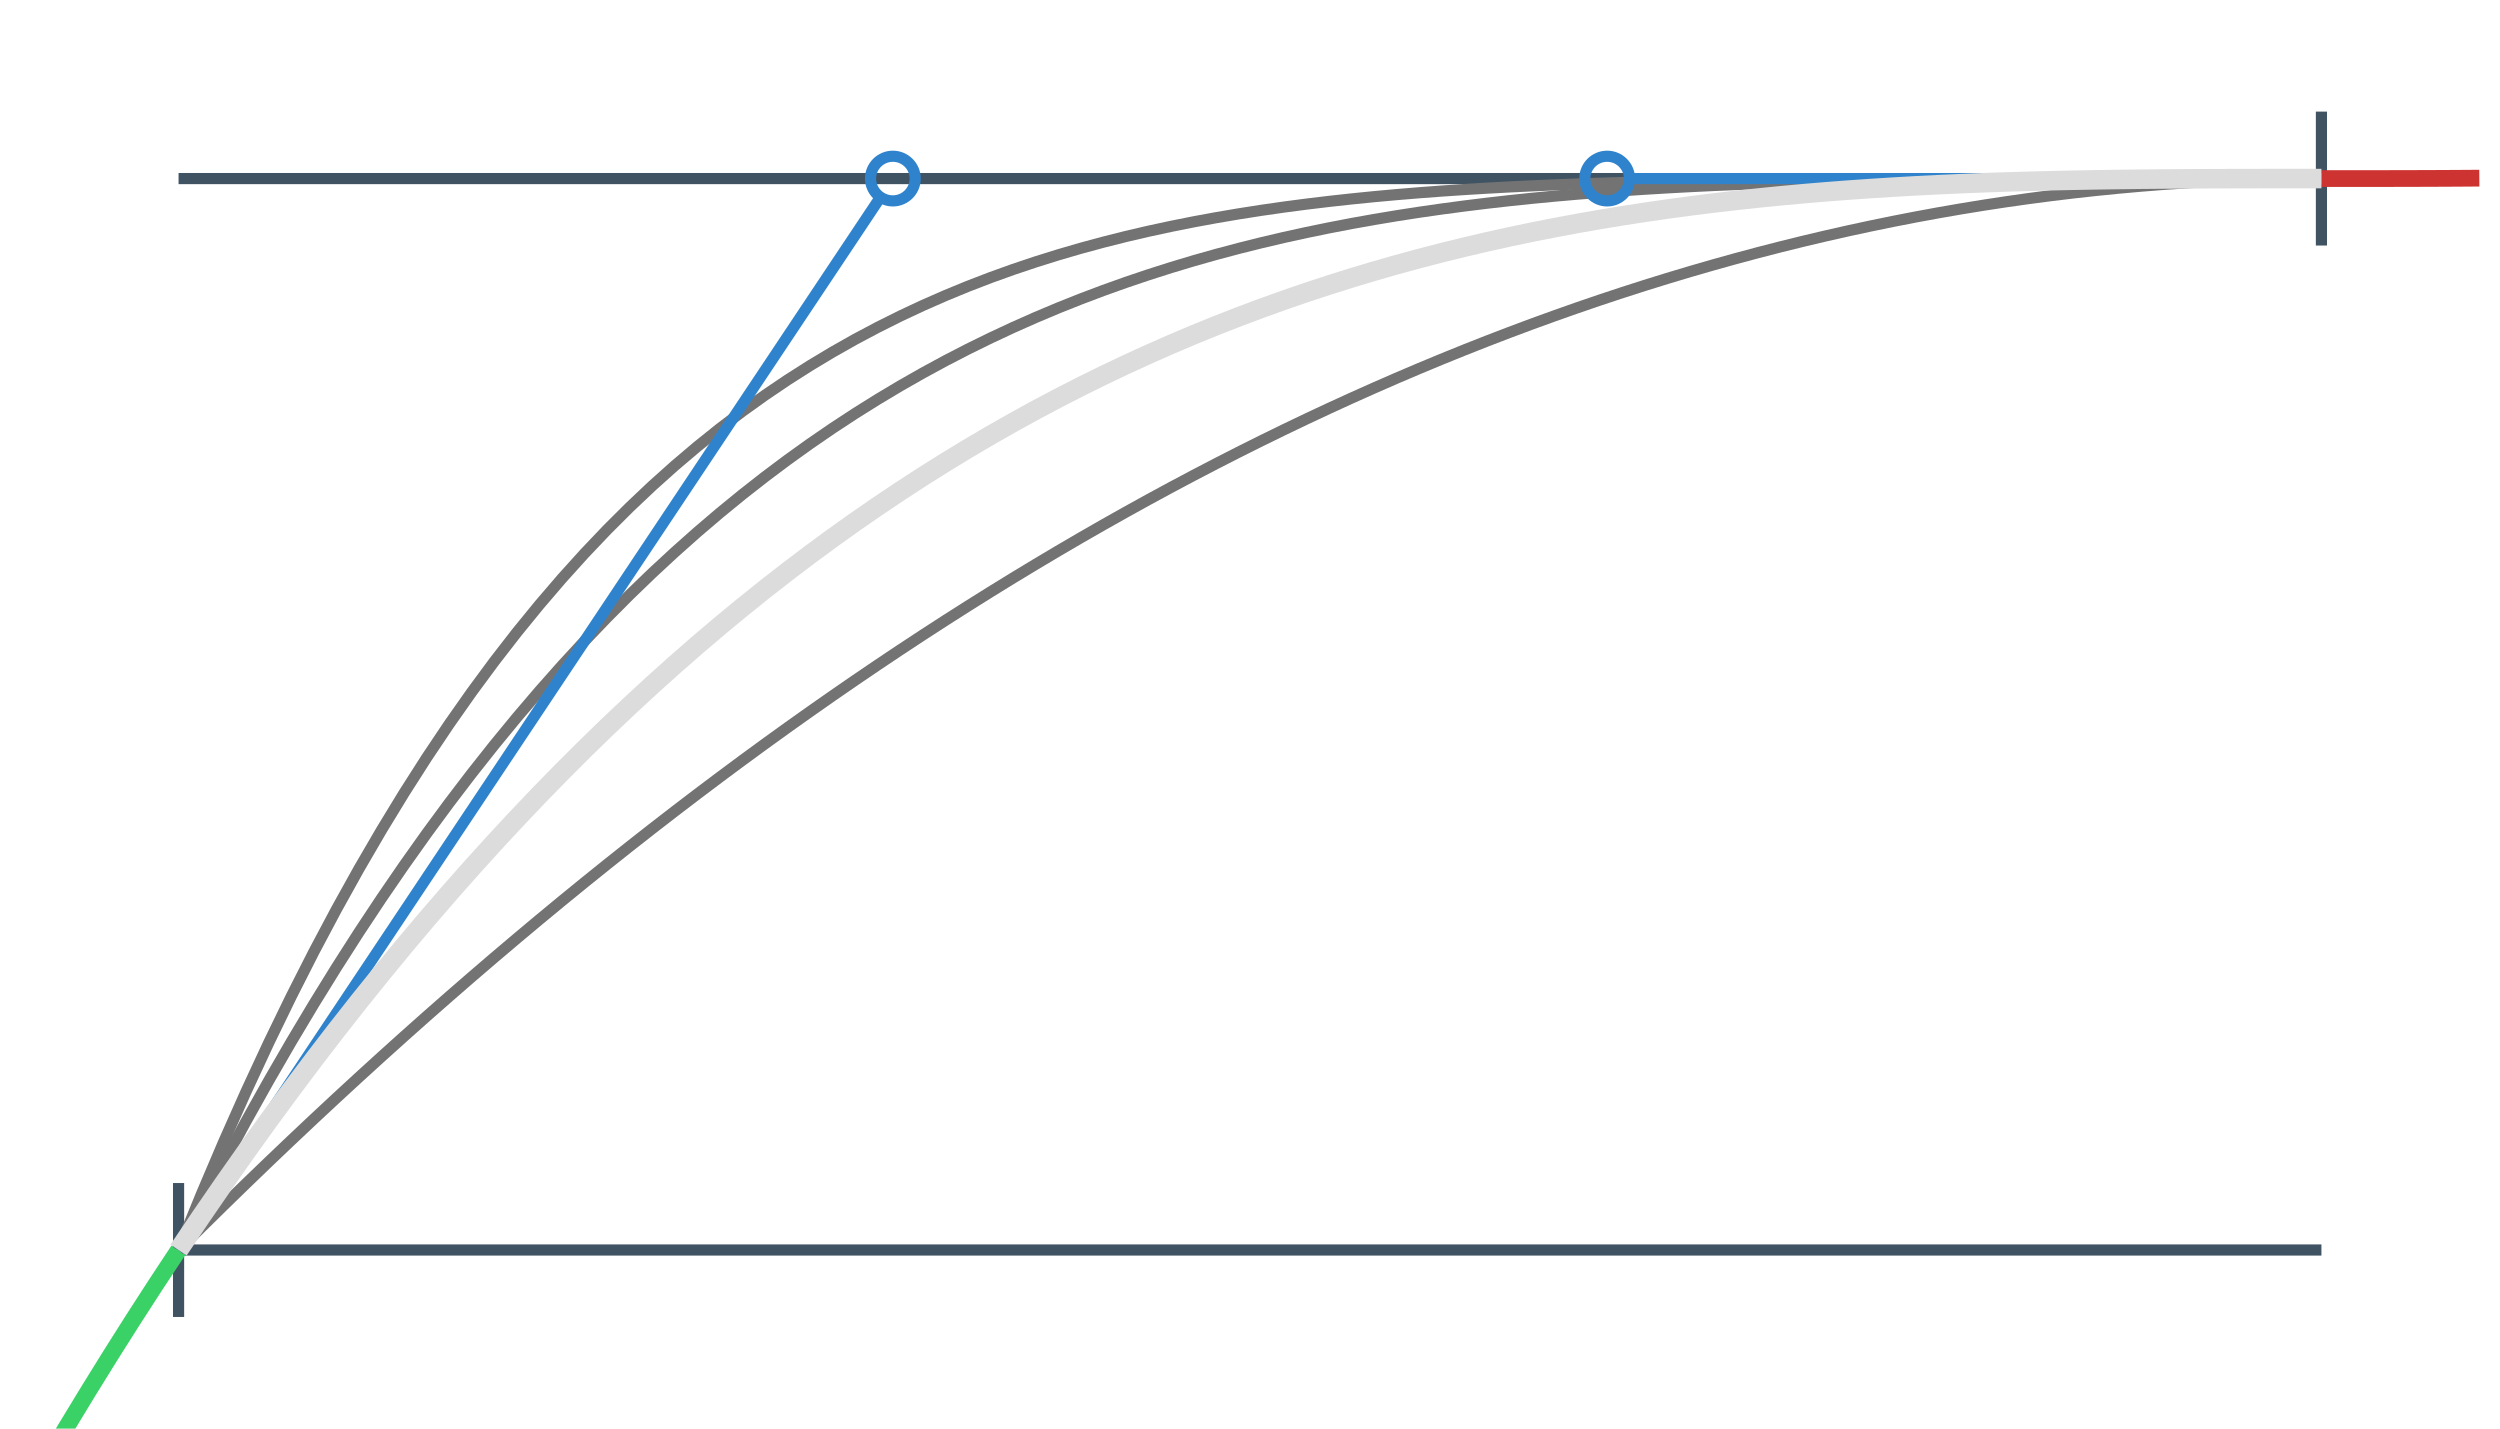 <svg class="m-image" style="width: 224px; height: 128px;" viewBox="0 0 224 128">
<path fill="none" stroke="#405363" stroke-width="1.0" d="
  M16 16 L208 16 M16 112 L208 112
  M16 106 l0 12 M208 10 l0 12"/>
<path fill="none" stroke="#3ad267" stroke-width="1.5" d="M1.853 134.823 L3.874 131.362 L5.895 127.97 L7.916 124.644 L9.937 121.385 L11.958 118.192 L13.979 115.064 L16 112"/>
<path fill="none" stroke="#cd3330" stroke-width="1.5" d="M208 16 L210.021 16 L212.042 15.999 L214.063 15.997 L216.084 15.993 L218.105 15.986 L220.126 15.976 L222.147 15.962"/>
<path fill="none" stroke="#737373" stroke-width="1" d="M16 112 L18.021 109.99 L20.042 108 L22.063 106.033 L24.084 104.086 L26.105 102.161 L28.126 100.257 L30.147 98.374 L32.168 96.512 L34.19 94.672 L36.211 92.853 L38.232 91.055 L40.253 89.279 L42.274 87.524 L44.295 85.79 L46.316 84.078 L48.337 82.386 L50.358 80.716 L52.379 79.067 L54.4 77.44 L56.421 75.834 L58.442 74.249 L60.463 72.685 L62.484 71.143 L64.505 69.622 L66.526 68.122 L68.547 66.643 L70.568 65.186 L72.59 63.75 L74.611 62.335 L76.632 60.942 L78.653 59.57 L80.674 58.219 L82.695 56.889 L84.716 55.581 L86.737 54.294 L88.758 53.028 L90.779 51.783 L92.8 50.56 L94.821 49.358 L96.842 48.177 L98.863 47.018 L100.884 45.88 L102.905 44.763 L104.926 43.667 L106.947 42.593 L108.968 41.54 L110.989 40.508 L113.011 39.497 L115.032 38.508 L117.053 37.54 L119.074 36.593 L121.095 35.668 L123.116 34.764 L125.137 33.881 L127.158 33.019 L129.179 32.179 L131.2 31.36 L133.221 30.562 L135.242 29.786 L137.263 29.03 L139.284 28.297 L141.305 27.584 L143.326 26.892 L145.347 26.222 L147.368 25.573 L149.389 24.946 L151.411 24.34 L153.432 23.755 L155.453 23.191 L157.474 22.648 L159.495 22.127 L161.516 21.627 L163.537 21.148 L165.558 20.691 L167.579 20.255 L169.6 19.84 L171.621 19.446 L173.642 19.074 L175.663 18.723 L177.684 18.393 L179.705 18.085 L181.726 17.798 L183.747 17.532 L185.768 17.287 L187.789 17.064 L189.811 16.862 L191.832 16.681 L193.853 16.521 L195.874 16.383 L197.895 16.266 L199.916 16.17 L201.937 16.096 L203.958 16.043 L205.979 16.011 L208 16"/>
<path fill="none" stroke="#737373" stroke-width="1" d="M16 112 L18.021 108.021 L20.042 104.168 L22.063 100.436 L24.084 96.824 L26.105 93.33 L28.126 89.95 L30.147 86.682 L32.168 83.523 L34.19 80.472 L36.211 77.525 L38.232 74.68 L40.253 71.936 L42.274 69.288 L44.295 66.736 L46.316 64.277 L48.337 61.908 L50.358 59.627 L52.379 57.432 L54.4 55.322 L56.421 53.292 L58.442 51.343 L60.463 49.471 L62.484 47.674 L64.505 45.951 L66.526 44.299 L68.547 42.716 L70.568 41.201 L72.59 39.751 L74.611 38.364 L76.632 37.039 L78.653 35.774 L80.674 34.567 L82.695 33.416 L84.716 32.319 L86.737 31.275 L88.758 30.282 L90.779 29.338 L92.8 28.442 L94.821 27.591 L96.842 26.785 L98.863 26.022 L100.884 25.3 L102.905 24.618 L104.926 23.974 L106.947 23.366 L108.968 22.795 L110.989 22.257 L113.011 21.751 L115.032 21.277 L117.053 20.833 L119.074 20.418 L121.095 20.029 L123.116 19.668 L125.137 19.331 L127.158 19.017 L129.179 18.727 L131.2 18.458 L133.221 18.209 L135.242 17.98 L137.263 17.769 L139.284 17.575 L141.305 17.398 L143.326 17.236 L145.347 17.088 L147.368 16.955 L149.389 16.834 L151.411 16.724 L153.432 16.626 L155.453 16.539 L157.474 16.46 L159.495 16.391 L161.516 16.33 L163.537 16.276 L165.558 16.229 L167.579 16.189 L169.6 16.154 L171.621 16.124 L173.642 16.098 L175.663 16.077 L177.684 16.06 L179.705 16.045 L181.726 16.034 L183.747 16.024 L185.768 16.017 L187.789 16.012 L189.811 16.008 L191.832 16.005 L193.853 16.003 L195.874 16.002 L197.895 16.001 L199.916 16 L201.937 16 L203.958 16 L205.979 16 L208 16"/>
<path fill="none" stroke="#737373" stroke-width="1" d="M16 112 L18.021 107.053 L20.042 102.311 L22.063 97.77 L24.084 93.421 L26.105 89.26 L28.126 85.279 L30.147 81.474 L32.168 77.837 L34.19 74.364 L36.211 71.049 L38.232 67.886 L40.253 64.87 L42.274 61.996 L44.295 59.259 L46.316 56.654 L48.337 54.176 L50.358 51.82 L52.379 49.582 L54.4 47.457 L56.421 45.441 L58.442 43.53 L60.463 41.72 L62.484 40.006 L64.505 38.384 L66.526 36.852 L68.547 35.404 L70.568 34.038 L72.59 32.751 L74.611 31.537 L76.632 30.395 L78.653 29.322 L80.674 28.313 L82.695 27.366 L84.716 26.479 L86.737 25.647 L88.758 24.87 L90.779 24.143 L92.8 23.465 L94.821 22.833 L96.842 22.244 L98.863 21.697 L100.884 21.188 L102.905 20.717 L104.926 20.281 L106.947 19.877 L108.968 19.505 L110.989 19.161 L113.011 18.845 L115.032 18.555 L117.053 18.289 L119.074 18.046 L121.095 17.824 L123.116 17.621 L125.137 17.437 L127.158 17.27 L129.179 17.119 L131.2 16.983 L133.221 16.86 L135.242 16.75 L137.263 16.652 L139.284 16.564 L141.305 16.485 L143.326 16.416 L145.347 16.355 L147.368 16.302 L149.389 16.255 L151.411 16.213 L153.432 16.178 L155.453 16.147 L157.474 16.121 L159.495 16.099 L161.516 16.08 L163.537 16.064 L165.558 16.051 L167.579 16.04 L169.6 16.031 L171.621 16.023 L173.642 16.018 L175.663 16.013 L177.684 16.009 L179.705 16.007 L181.726 16.005 L183.747 16.003 L185.768 16.002 L187.789 16.001 L189.811 16.001 L191.832 16 L193.853 16 L195.874 16 L197.895 16 L199.916 16 L201.937 16 L203.958 16 L205.979 16 L208 16"/>
<path fill="none" stroke="#2f83cc" stroke-width="1.0" d="M78.891 17.664 L16 112 C80 16, 144 16, 208 16 L146 16"/>
<circle cx="80" cy="16" r="2" stroke="#2f83cc" stroke-width="1.0" fill="none" />
<circle cx="144" cy="16" r="2" stroke="#2f83cc" stroke-width="1.0" fill="none" />
<path fill="none" stroke="#dcdcdc" stroke-width="1.75" d="M16 112 L18.021 109 L20.042 106.064 L22.063 103.189 L24.084 100.377 L26.105 97.626 L28.126 94.935 L30.147 92.304 L32.168 89.732 L34.19 87.219 L36.211 84.763 L38.232 82.365 L40.253 80.023 L42.274 77.737 L44.295 75.505 L46.316 73.329 L48.337 71.205 L50.358 69.135 L52.379 67.118 L54.4 65.152 L56.421 63.237 L58.442 61.373 L60.463 59.558 L62.484 57.792 L64.505 56.075 L66.526 54.406 L68.547 52.783 L70.568 51.207 L72.59 49.676 L74.611 48.191 L76.632 46.75 L78.653 45.352 L80.674 43.998 L82.695 42.685 L84.716 41.415 L86.737 40.185 L88.758 38.996 L90.779 37.847 L92.8 36.736 L94.821 35.664 L96.842 34.629 L98.863 33.631 L100.884 32.67 L102.905 31.744 L104.926 30.853 L106.947 29.996 L108.968 29.173 L110.989 28.383 L113.011 27.625 L115.032 26.899 L117.053 26.203 L119.074 25.538 L121.095 24.902 L123.116 24.296 L125.137 23.717 L127.158 23.166 L129.179 22.642 L131.2 22.144 L133.221 21.672 L135.242 21.224 L137.263 20.801 L139.284 20.401 L141.305 20.024 L143.326 19.669 L145.347 19.336 L147.368 19.023 L149.389 18.731 L151.411 18.458 L153.432 18.204 L155.453 17.968 L157.474 17.75 L159.495 17.548 L161.516 17.362 L163.537 17.192 L165.558 17.037 L167.579 16.896 L169.6 16.768 L171.621 16.653 L173.642 16.55 L175.663 16.459 L177.684 16.378 L179.705 16.307 L181.726 16.246 L183.747 16.194 L185.768 16.149 L187.789 16.112 L189.811 16.082 L191.832 16.057 L193.853 16.038 L195.874 16.024 L197.895 16.014 L199.916 16.007 L201.937 16.003 L203.958 16.001 L205.979 16 L208 16"/>
</svg>
